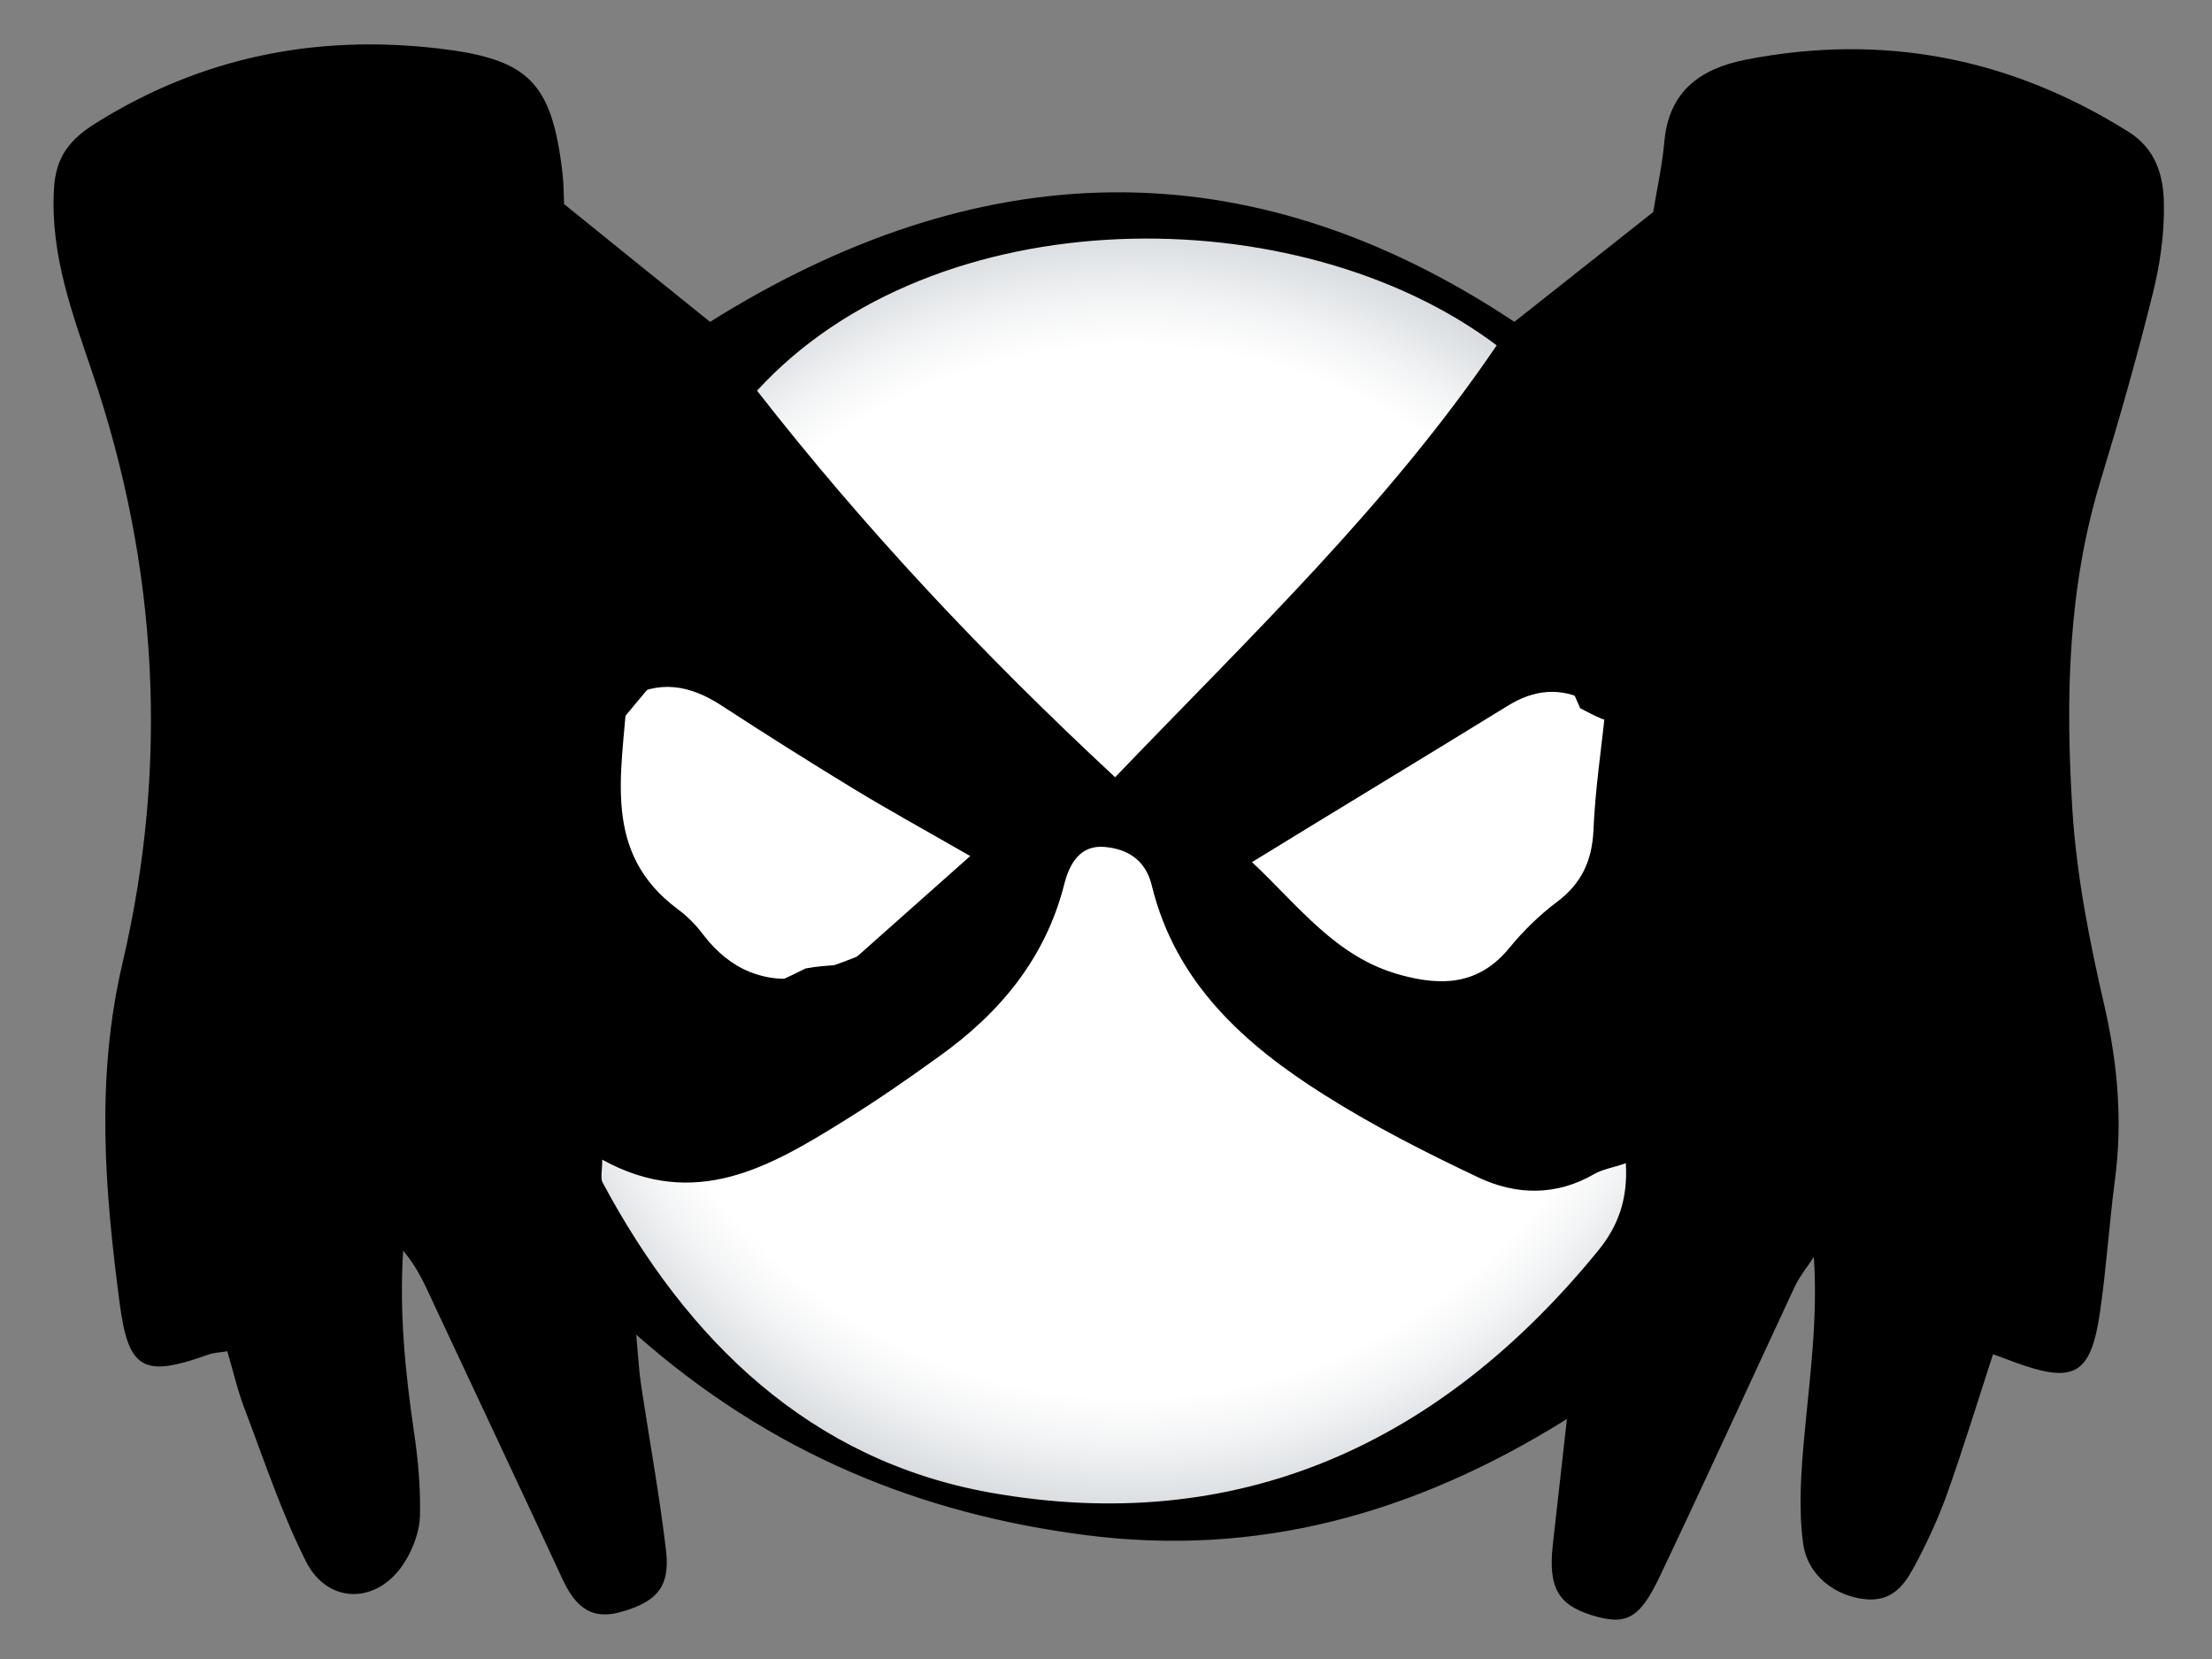 <?xml version="1.0" encoding="utf-8"?>
<!-- Generator: Adobe Illustrator 25.1.0, SVG Export Plug-In . SVG Version: 6.00 Build 0)  -->
<svg version="1.1" id="Calque_1" xmlns="http://www.w3.org/2000/svg" xmlns:xlink="http://www.w3.org/1999/xlink" x="0px" y="0px"
	 viewBox="0 0 800 600" style="enable-background:new 0 0 800 600;" xml:space="preserve">
<rect x="0" y="0" width="800" height="600" fill="#808080" stroke="none"/>
<style type="text/css">
	.st0{fill:url(#SVGID_1_);stroke:#000000;stroke-miterlimit:10;}
	.st1{stroke:#000000;stroke-width:7;stroke-miterlimit:10;}
</style>
<radialGradient id="SVGID_1_" cx="409" cy="284.7" r="243.088" gradientTransform="matrix(1 0 0 -1 0 600)" gradientUnits="userSpaceOnUse">
	<stop  offset="0.782" style="stop-color:#FFFFFF"/>
	<stop  offset="0.851" style="stop-color:#F3F4F5"/>
	<stop  offset="0.975" style="stop-color:#D2D7DB"/>
	<stop  offset="0.984" style="stop-color:#CFD4D9"/>
</radialGradient>
<ellipse class="st0" cx="409" cy="315.3" rx="253.6" ry="232.1"/>
<path d="M720.8,489.8c-5.8,17.8-10.7,33.8-16.3,49.6c-2.9,8.2-6.5,16.3-10.5,24c-4,7.6-8,16-19.2,15c-10.7-1-21.2-8.4-22.7-20.4
	c-1.7-12.8-0.7-26.1,0.5-39c1.9-21,4.9-41.8,3.4-64.4c-2.3,3.5-5,6.8-6.8,10.5c-16.3,35-32.3,70.1-48.9,105
	c-7.4,15.6-12.3,17.9-24.8,14c-12.1-3.8-15.6-10.1-13.9-25.5c1.5-13.6,3.1-27.2,5.1-45.4c-55.7,34.8-112.5,49.9-174,42
	c-59.8-7.7-113.9-29.5-162.6-72.5c0.8,8.7,1,13.2,1.7,17.7c3,20.2,6.7,40.2,9.1,60.5c1.5,13.2-3.6,18.4-16,22
	c-12,3.5-17.4-2.9-21.8-12.5c-15.3-33.1-30.9-66-46.3-99c-3-6.5-5.8-13-11-19.1c-1.4,22.1,0.7,43.7,3.9,65.4
	c1.5,10,2.4,20.2,2.2,30.3c-0.1,5.5-2.3,11.6-5.2,16.4c-9.4,15.8-28,16.4-36.1,0.2c-8.8-17.5-15-36.3-22-54.7
	c-2.6-6.7-4.2-13.8-6.4-21.2c-2.9,0.5-5,0.5-6.8,1.2c-23.3,8.3-28.9,5.8-32.1-18.4c-5.4-41.1-8.8-81.6,1.1-123.6
	c16.7-71.4,12.8-143.2-11.1-213.4c-7.2-21.3-15.1-42.4-13.8-65.9c0.6-12,5.8-18.2,15.2-24.1c38.1-23.8,79.3-32.1,123.6-27
	c32.9,3.8,41.2,12.1,45.1,44.8c0.5,4.3,0.5,8.6,0.6,11.5c18,14.6,34.9,28.2,52.8,42.6c96.3-60.3,193.7-64.6,290.9,0
	c17.1-13.5,33.6-26.6,50.2-39.7c1.3-8,3.2-16.5,4-25.1c1.5-18.4,12.8-26.7,29.4-30c49.6-9.7,95.6-0.8,138.4,26
	c10.1,6.3,12.8,16.1,12.9,26.2c0.2,10.8-1.4,21.8-4,32.3c-5.6,22.6-12,45.1-18.8,67.4c-12,39.1-12.8,79.2-10.3,119.3
	c1.5,23.9,6.2,47.7,11.6,71c4.8,21,6.6,41.6,3.8,62.9c-2.1,15.9-3.1,32-5.4,47.8c-3.3,22.7-9.3,26-30.5,18.3
	C726.7,491.9,724.7,491.2,720.8,489.8z M574.2,253.6c-9.9-5.2-19.4-4.2-28.8,1.6c-30.7,18.9-61.5,37.5-92.6,56.6
	c16.9,15.8,30.4,34.5,53.7,40.8c15.3,4.2,28.5,3.5,39.4-9.8c5-6.1,10.9-11.9,17.2-16.6c8.9-6.7,12.7-14.9,13.2-26
	c0.6-14.5,2.8-28.9,4.3-43.4c8.4,2.7,13.3,7.6,13.3,17.4c-0.1,27.7-1.8,54.4-29.2,70.8c-3,1.8-5.5,4.8-7.8,7.6
	c-9.8,11.9-22.5,12.8-35.8,8.7c-27.2-8.5-54.6-16.8-73-41c-5.3-6.9-11.1-8.8-19.2-1.9c7,21.7,17.6,41.4,36.1,55.4
	c16.8,12.8,35.3,23.3,52,36.2c15.9,12.3,29.6,9.9,46.1,0.5c33.8-19.1,66-40.1,95.4-65.4c4.6-4,9-10.5,17.8-4.3
	c-0.5,11.5-6.8,19.2-16.6,25.3c-11.7,7.3-22.8,15.8-34.6,23c-13.9,8.4-19.8,20.5-20.2,36.3c-1,33.2-9.9,64.7-19.9,96.1
	c-2.9,9-5.9,18.1-7.3,27.4c-1.1,7.1-3.5,15.3,4.5,24.3c5-11.2,9.9-20,13.2-29.4c19.5-56,50.7-106.6,74.8-160.5
	c2.7-5.9,8-10.7,15-19.9c0,10.1,1.6,15.3-0.3,18.5c-11.2,19.6-8.9,40.8-8.7,61.9c0.1,7.3-0.9,14.6-1.8,21.8
	c-3,23.1-6.6,46.2-9.3,69.4c-1.4,12-0.5,24,11.5,34.3c2.6-7.2,5-12.5,6.4-17.9c5.2-19.8,9.2-39.9,15.3-59.3
	c7.5-24,10.6-48.1,10.9-73.2c0.2-17.3,3.7-34.7,6.4-51.9c0.5-3.1,4.5-5.6,9.9-11.9c0.9,25.1,1,45.4,2.7,65.6
	c1.6,19.5-5,40.3,9.5,58.2c5.4-30.8,12.6-61.3,8.8-92.6c-5-40.4-12.1-80.6-16.6-121.1c-2-17.8-2.9-36.7,0.7-54
	c6.7-32.8,16.9-64.9,25.8-97.1c5.2-18.8,11-37.5,9.9-58.5c-40-18.1-80.7-27.2-123.8-19.8c-21,3.6-24.5,10.3-20.4,31.6
	c50.3-10.3,50.3-10.3,62.4-0.4c-12.5,4.6-23.7,9.2-35.3,12.8c-40.7,12.7-76.1,33.6-102.6,67.5c-38.7,49.6-80.8,95.9-129.2,136.2
	c-7.2,6-9.1,12.4-4.5,22.5c5.9-1.1,12-0.9,16.7-3.4c20.7-10.6,42.1-20.3,61.2-33.3c30.6-20.6,63.4-35.9,98.4-46.7
	c12.1-3.7,24.5-6.6,37.8,1.2c-18.7,6.9-37.3,13.7-56.8,20.9C571.9,248.5,573,251,574.2,253.6z M226.2,253c1.6-3,3.2-6,5.7-10.8
	c-10.7-4-20.2-7.3-29.4-11.2c-8.6-3.7-19.8-2.4-29.1-16.4c17.2,2.6,30.3,3,42.5,6.6c34.4,10.2,66.6,25.4,96.2,46.2
	c15.5,10.8,32.3,19.7,49,28.6c6.3,3.4,13.7,5.4,20.8,6.3c3.4,0.5,9.2-2,10.5-4.7c1.5-3-0.2-8.2-1.9-11.9c-1-2.3-4.5-3.5-6.6-5.5
	c-40.9-36.4-80.6-73.8-113.4-118.1c-9.9-13.4-21.2-25.9-33.2-37.6c-26.2-25.6-58.9-39.7-93.4-50.4c-8.6-2.7-16.7-6.8-26.6-10.8
	c11.8-12.2,22.8-6.8,33-5.2c10.4,1.7,20.6,4.9,31.1,7.6c1.6-22.1-0.3-27.1-14.8-30.6c-46.1-11.1-88.9-0.2-133,19.3
	c4.1,19.1,7.1,36.3,11.5,53c8,30.3,17.4,60.2,25,90.7c3.5,14,6.5,29,5.3,43.2c-3,35.5-6.6,71.2-13.5,106.1
	c-5.9,29.8-8.1,59.1-4.3,89c1.7,13.4,4,26.7,6.6,43.2c9.9-16.5,10.2-17.6,10.3-33.9c0.2-22.6,0.3-45.2,0.9-67.8
	c0.2-7.4,1.6-14.7,3-26.5c12.7,15.8,14,30,13.6,43.2c-1.4,43.7,8.4,85.3,20.2,126.8c3.2,11.2,5.6,22.7,8.7,33.9
	c1.1,3.9,3.5,7.5,7.2,15.2c4.1-11.7,9.1-19.6,9.3-27.5c0.2-13.7-2.7-27.5-4-41.2c-2.4-25.4-5.7-50.7-6.5-76.1
	c-0.4-12.5-0.7-24.5-5.8-36.1c-3-6.7-7.1-14-0.9-25.2c17.8,21.8,26.2,45.7,37,68.3c11,23,23,45.6,34.4,68.4
	c11.1,22,14.1,47.8,31.3,71c5.2-17.2,1.8-30-2.2-42.1c-12.6-37.5-21.5-75.7-24.6-115.2c-0.8-10.3-5.2-18-13.6-23.7
	c-13.3-9-26.3-18.4-39.8-27c-9.8-6.2-15.8-14-16.5-25.6c10-5.5,14.5,2,19.6,6.3c30.6,26.2,64.2,47.9,99.7,66.9
	c9.2,4.9,18.5,10,28.7,3.1c22.9-15.5,46.3-30.4,68.1-47.4c16.2-12.7,25.3-31.3,31.6-50.8c-7.9-6.9-13.8-5.2-19.2,1.6
	c-13.6,17.2-31.9,27.4-52.2,34.4c15.9-14.1,31.8-28.3,48.4-43c-16-9.2-29.3-16.5-42.3-24.4c-16.1-9.8-32.1-19.9-47.9-30.2
	C249.4,247.7,238.1,245.7,226.2,253z M217.8,419.4c0,4.2-0.7,6.6,0.1,8.2C248.6,485,293,528.1,358,539.8
	c89.7,16,162.9-17.5,220-87.5c7.1-8.7,10.8-18.4,10-31.6c-5,1.7-8.5,2.2-11.4,3.9c-13.8,8-28.3,7.7-42,1.2
	c-19-9-37.9-18.6-55.6-29.8c-28.9-18.2-53.8-40.5-62.4-75.6c-2.3-9.6-9-13.4-17.2-14.1c-8.5-0.7-12.5,5.6-14.5,13.5
	c-6.8,26.8-23.3,46.6-45.3,62.3c-11.2,8.1-22.6,16-34.4,23.3C278.5,422,251.3,437.9,217.8,419.4z M541.3,124.9
	C469.4,70.8,338,71.1,273.8,141.3c38.7,49.6,81.6,95.3,129.5,139.8C452.4,229.9,501.9,182.9,541.3,124.9z"/>
<path class="st1" d="M302.5,352.5c20.3-7,38.6-17.2,52.2-34.5c5.4-6.8,11.3-8.5,19.2-1.6c-6.3,19.5-15.4,38-31.6,50.8
	c-21.7,17-45.2,31.9-68,47.4c-10.1,6.9-19.5,1.8-28.7-3.1c-35.5-19-69.1-40.7-99.7-66.9c-5.1-4.4-9.6-11.8-19.6-6.3
	c0.6,11.6,6.7,19.4,16.5,25.6c13.5,8.6,26.5,18,39.8,27c8.4,5.7,12.8,13.4,13.6,23.7c3.1,39.5,12,77.7,24.6,115.2
	c4.1,12,7.4,24.9,2.2,42.1c-17.2-23.2-20.2-49-31.3-71c-11.5-22.8-23.4-45.3-34.4-68.4c-10.8-22.6-19.3-46.5-37-68.3
	c-6.1,11.2-2,18.5,0.9,25.2c5.2,11.7,5.4,23.6,5.8,36.1c0.9,25.4,4.1,50.8,6.5,76.1c1.3,13.8,4.2,27.5,4,41.2
	c-0.1,7-4,13.9-7.7,23.4c-0.6,1.5-2.8,1.6-3.5,0.2c-2.6-5.1-4.3-8.1-5.2-11.2c-3.2-11.2-5.5-22.7-8.7-33.9
	c-11.7-41.5-21.5-83.1-20.2-126.8c0.4-13.2-0.9-27.4-13.6-43.2c-1.4,11.8-2.8,19.1-3,26.5c-0.6,22.6-0.6,45.2-0.9,67.8
	c-0.2,16.3-0.4,17.4-10.3,33.9c-2.5-16.5-4.9-29.8-6.6-43.2c-3.8-29.9-1.6-59.2,4.3-89c6.9-34.7,10.5-70.3,13.4-105.8
	c1.2-14.2-1.9-29.2-5.3-43.2c-7.6-30.4-17-60.3-25-90.7c-4.4-16.8-7.4-33.9-11.5-53c44.1-19.4,86.9-30.3,133-19.2
	c14.5,3.5,16.4,8.6,14.8,30.6c-10.6-2.7-20.7-5.9-31.1-7.6c-10.2-1.7-21.2-7-33,5.2c9.8,4.1,18,8.2,26.6,10.8
	c34.5,10.7,67.2,24.8,93.4,50.4c11.9,11.6,23.3,24.2,33.2,37.6c32.8,44.3,72.5,81.7,113.4,118.1c2.2,1.9,5.6,3.1,6.6,5.5
	c1.6,3.7,3.3,8.9,1.9,11.9c-1.4,2.8-7.1,5.2-10.5,4.7c-7.1-1-14.5-3-20.8-6.3c-16.7-9-33.5-17.8-49-28.6
	c-29.6-20.7-61.8-36-96.2-46.2c-12.2-3.6-25.3-4.1-42.5-6.6c9.4,14,20.6,12.7,29.1,16.4c9.2,4,18.7,7.2,29.4,11.2
	c-2.5,4.8-4.1,7.8-5.7,10.8l0.5-0.6c-7.7,3.5-17.8,5.3-17.5,16.5c0.8,26.5-2.4,54.6,25.7,71.4c2.4,1.5,4.3,3.9,6.4,5.8
	c20.9,19.8,24.6,20.3,51.1,7.2C295.7,353,299.1,352.8,302.5,352.5z"/>
<path class="st1" d="M574.2,253.6c-1.1-2.5-2.2-5.1-4-9c19.5-7.2,38.1-14,56.8-20.9c-13.3-7.8-25.7-4.9-37.8-1.2
	c-35,10.8-67.8,26-98.4,46.7c-19.2,12.9-40.5,22.7-61.2,33.3c-4.8,2.4-10.8,2.2-16.7,3.4c-4.6-10.1-2.7-16.5,4.5-22.5
	c48.4-40.3,90.5-86.6,129.2-136.2c26.5-33.9,61.9-54.8,102.6-67.5c11.5-3.6,22.8-8.2,35.3-12.8c-12.1-9.9-12.1-9.9-62.4,0.4
	c-4.1-21.3-0.6-28,20.4-31.6c43.1-7.4,83.8,1.7,123.8,19.8c1.1,21-4.7,39.7-9.9,58.5c-8.9,32.3-19.1,64.4-25.8,97.1
	c-3.5,17.4-2.7,36.2-0.7,54c4.6,40.5,11.7,80.6,16.6,121.1c3.8,31.3-3.4,61.9-8.8,92.6c-14.5-18-7.9-38.8-9.5-58.2
	c-1.6-20.2-1.7-40.5-2.7-65.6c-5.4,6.4-9.4,8.9-9.9,11.9c-2.7,17.2-6.2,34.6-6.4,51.9c-0.3,25-3.4,49.2-10.9,73.2
	c-6.1,19.5-10.1,39.6-15.3,59.3c-1.4,5.5-3.8,10.7-6.4,17.9c-11.9-10.3-12.8-22.2-11.5-34.3c2.7-23.2,6.2-46.2,9.3-69.4
	c0.9-7.2,1.9-14.5,1.8-21.8c-0.2-21.1-2.5-42.2,8.7-61.9c1.8-3.2,0.3-8.4,0.3-18.5c-7.1,9.2-12.4,14-15,19.9
	c-24.2,53.9-55.3,104.4-74.8,160.5c-3.3,9.4-8.1,18.3-13.2,29.4c-8-9-5.7-17.1-4.5-24.3c1.5-9.3,4.5-18.4,7.3-27.4
	c10-31.3,18.9-62.9,19.9-96.1c0.5-15.8,6.3-27.9,20.2-36.3c11.8-7.2,22.9-15.6,34.6-23c9.8-6.1,16.1-13.8,16.6-25.3
	c-8.8-6.1-13.2,0.3-17.8,4.3c-29.4,25.3-61.7,46.3-95.4,65.4c-16.4,9.3-30.2,11.8-46.1-0.5c-16.7-12.9-35.2-23.5-52-36.2
	c-18.5-14.1-29.1-33.7-36.1-55.4c8-6.8,13.9-5,19.2,1.9c18.4,24.2,45.9,32.5,73,41c13.3,4.2,26,3.2,35.8-8.7
	c2.3-2.8,4.8-5.8,7.8-7.6c27.3-16.4,29-43.1,29.2-70.8c0-9.8-4.8-14.7-13.3-17.4C578.4,255.8,576.3,254.7,574.2,253.6z"/>
<path d="M226.7,252.4c-1.7,27.4-9.1,56,18.4,76.4c3.5,2.6,6.6,5.7,9.2,9.2c9.7,12.7,22.2,18,38,15.4c-26.5,13.2-30.2,12.6-51.1-7.2
	c-2.1-2-4-4.4-6.4-5.8c-28-16.8-24.9-45-25.7-71.4C208.9,257.7,218.9,255.9,226.7,252.4z"/>
</svg>
